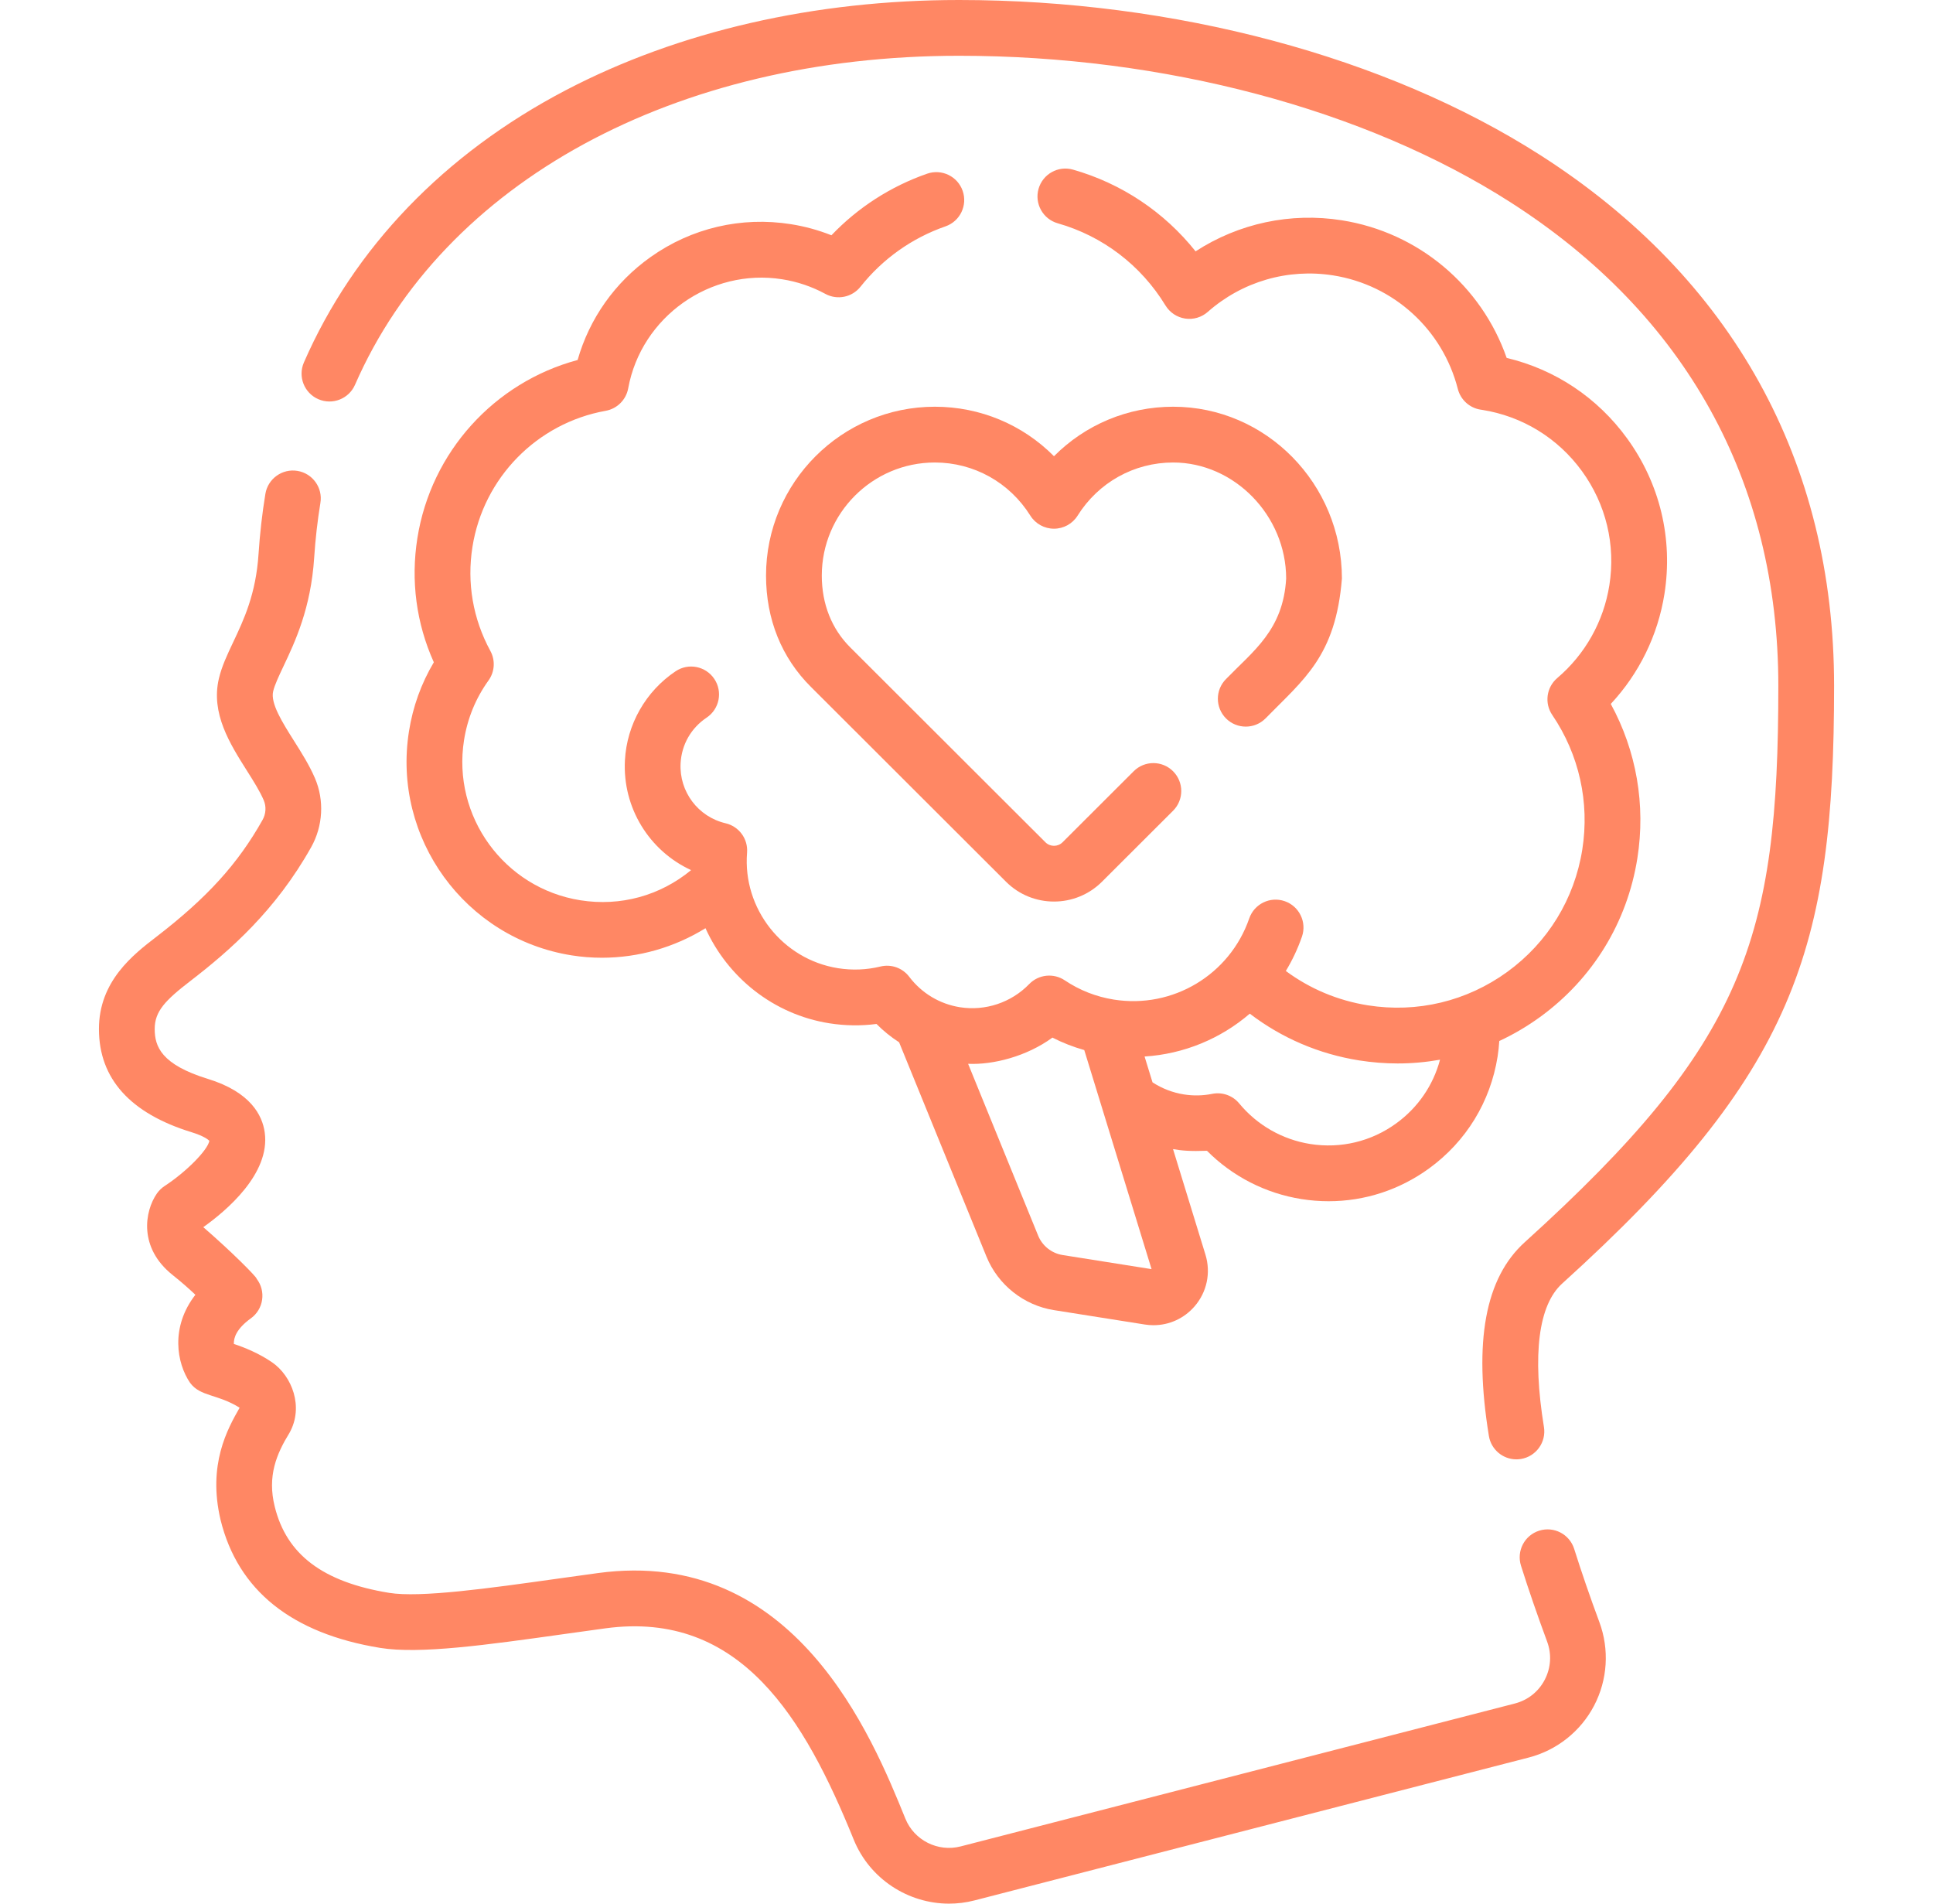 <svg width="65" height="64" viewBox="0 0 65 64" fill="none" xmlns="http://www.w3.org/2000/svg">
<g clip-path="url(#clip0_141_239)">
<path d="M52.934 52.073C52.778 51.579 52.251 51.305 51.758 51.461C51.264 51.616 50.99 52.143 51.145 52.637C51.4 53.445 51.696 54.302 52.023 55.186C52.182 55.614 52.153 56.071 51.943 56.475C51.733 56.876 51.376 57.159 50.937 57.272L32.303 62.076C31.539 62.273 30.74 61.871 30.444 61.141C29.332 58.402 26.73 51.988 20.107 52.886C19.643 52.949 19.18 53.014 18.724 53.078C16.466 53.395 14.131 53.723 13.082 53.551C10.857 53.187 9.635 52.265 9.238 50.651C8.983 49.626 9.299 48.879 9.734 48.173C10.224 47.297 9.815 46.262 9.155 45.805C8.714 45.5 8.222 45.301 7.864 45.183C7.854 44.98 7.95 44.673 8.435 44.323C8.641 44.175 8.777 43.95 8.814 43.699C8.851 43.448 8.785 43.193 8.63 42.992C8.637 42.934 7.773 42.067 6.836 41.257C7.612 40.705 9.095 39.455 8.902 38.073C8.822 37.495 8.425 36.713 6.99 36.272C5.421 35.789 5.203 35.182 5.202 34.598C5.2 34.002 5.554 33.633 6.401 32.981C7.739 31.951 9.268 30.611 10.463 28.483C10.862 27.773 10.91 26.906 10.591 26.163C10.402 25.723 10.139 25.307 9.885 24.905C9.495 24.287 9.091 23.647 9.185 23.244C9.236 23.025 9.375 22.733 9.535 22.394C9.923 21.574 10.454 20.451 10.565 18.745C10.606 18.122 10.676 17.504 10.774 16.908C10.859 16.398 10.513 15.915 10.002 15.831C9.491 15.747 9.009 16.093 8.924 16.603C8.816 17.26 8.739 17.939 8.694 18.623C8.606 19.973 8.199 20.833 7.84 21.592C7.642 22.01 7.456 22.404 7.359 22.819C7.087 23.985 7.731 25.006 8.3 25.906C8.525 26.262 8.738 26.599 8.868 26.903C8.958 27.113 8.944 27.36 8.829 27.565C7.999 29.043 6.964 30.182 5.257 31.496C4.487 32.088 3.323 32.984 3.327 34.602C3.33 36.265 4.378 37.43 6.439 38.064C6.84 38.187 6.993 38.307 7.041 38.353C6.984 38.667 6.261 39.4 5.536 39.873C5.434 39.94 5.346 40.025 5.276 40.125C4.86 40.725 4.656 41.949 5.802 42.863C6.114 43.112 6.369 43.339 6.57 43.53C5.724 44.62 5.942 45.831 6.391 46.489C6.737 46.959 7.305 46.858 8.058 47.327C7.651 48.04 6.977 49.237 7.417 51.099C8 53.467 9.804 54.915 12.779 55.401C14.11 55.619 16.369 55.302 18.984 54.935C19.438 54.871 19.898 54.807 20.359 54.744C24.911 54.128 27.061 57.793 28.707 61.846C29.244 63.17 30.537 64 31.914 64C32.198 64 32.486 63.965 32.771 63.891L51.405 59.088C52.35 58.844 53.152 58.208 53.604 57.343C54.058 56.476 54.122 55.452 53.781 54.534C53.464 53.679 53.179 52.851 52.934 52.073Z" fill="#FF8764"/>
<path d="M51.793 5.214C46.611 1.9 39.487 0 32.249 0C27.39 0 22.815 1.05 19.019 3.036C14.944 5.169 11.901 8.333 10.219 12.186C10.012 12.661 10.229 13.213 10.703 13.42C11.178 13.627 11.73 13.411 11.938 12.936C14.916 6.113 22.699 1.875 32.249 1.875C39.139 1.875 45.894 3.668 50.782 6.794C56.681 10.566 59.799 16.19 59.799 23.058C59.799 31.571 58.68 35.059 51.272 41.763C49.943 42.965 49.549 45.096 50.066 48.276C50.141 48.736 50.539 49.063 50.99 49.063C51.04 49.063 51.091 49.059 51.142 49.051C51.653 48.968 52 48.486 51.917 47.975C51.521 45.542 51.733 43.874 52.53 43.153C60.352 36.074 61.674 31.927 61.674 23.058C61.674 15.518 58.257 9.348 51.793 5.214Z" fill="#FF8764"/>
<path d="M19.223 32.119C19.562 32.173 19.903 32.199 20.242 32.199C21.472 32.199 22.68 31.851 23.723 31.206C24.467 32.853 26.001 34.104 27.889 34.403C28.418 34.486 28.948 34.494 29.473 34.425C29.704 34.659 29.96 34.864 30.234 35.042L33.172 42.248C33.559 43.197 34.428 43.886 35.44 44.046L38.496 44.53C38.594 44.546 38.691 44.553 38.787 44.553C39.314 44.553 39.815 44.328 40.167 43.922C40.585 43.441 40.722 42.79 40.535 42.181L39.445 38.633C39.73 38.684 40.031 38.71 40.586 38.689C41.444 39.551 42.554 40.121 43.765 40.313C44.07 40.361 44.375 40.385 44.679 40.385C45.886 40.385 47.059 40.006 48.054 39.283C49.3 38.378 50.118 37.042 50.359 35.522C50.386 35.349 50.405 35.173 50.416 34.998C50.894 34.776 51.354 34.506 51.789 34.19C53.556 32.906 54.718 31.011 55.059 28.854C55.343 27.059 55.027 25.245 54.165 23.666C55.117 22.646 55.749 21.36 55.969 19.971C56.263 18.116 55.817 16.257 54.713 14.738C53.718 13.368 52.295 12.421 50.664 12.033C49.815 9.603 47.699 7.815 45.125 7.407C43.394 7.132 41.65 7.511 40.203 8.45C39.151 7.13 37.718 6.169 36.082 5.703C35.584 5.561 35.065 5.85 34.923 6.348C34.781 6.846 35.07 7.365 35.568 7.507C37.081 7.937 38.368 8.919 39.192 10.271C39.337 10.508 39.578 10.668 39.852 10.71C40.128 10.752 40.405 10.669 40.613 10.486C41.771 9.465 43.309 9.018 44.832 9.259C46.867 9.581 48.512 11.08 49.022 13.078C49.116 13.443 49.419 13.717 49.792 13.773L49.831 13.778C51.191 13.993 52.386 14.726 53.196 15.84C54.005 16.954 54.333 18.317 54.117 19.677C53.925 20.892 53.303 21.999 52.365 22.796C52.001 23.106 51.928 23.641 52.197 24.037C53.1 25.366 53.458 26.973 53.207 28.561C52.944 30.223 52.048 31.683 50.687 32.673C49.325 33.662 47.659 34.062 45.997 33.799C44.987 33.639 44.047 33.243 43.238 32.644C43.455 32.285 43.638 31.9 43.78 31.49C43.949 31 43.689 30.466 43.2 30.297C42.71 30.128 42.176 30.388 42.007 30.878C41.353 32.772 39.437 33.92 37.456 33.606C36.859 33.511 36.303 33.293 35.804 32.958C35.427 32.706 34.924 32.759 34.609 33.084C34.005 33.707 33.135 33.997 32.28 33.863C31.598 33.755 30.993 33.391 30.575 32.84C30.35 32.542 29.971 32.406 29.607 32.494C29.14 32.608 28.66 32.626 28.181 32.551C26.314 32.255 24.97 30.548 25.121 28.666C25.158 28.203 24.851 27.784 24.399 27.678C23.473 27.462 22.837 26.614 22.886 25.663C22.919 25.035 23.238 24.476 23.761 24.127C24.192 23.839 24.308 23.257 24.021 22.827C23.734 22.396 23.152 22.279 22.721 22.566C21.714 23.238 21.076 24.359 21.014 25.566C20.931 27.161 21.836 28.607 23.239 29.253C22.199 30.112 20.865 30.481 19.516 30.267C16.953 29.861 15.198 27.445 15.604 24.882C15.72 24.151 15.996 23.476 16.427 22.877C16.637 22.585 16.661 22.199 16.489 21.883C15.903 20.806 15.695 19.596 15.887 18.385C16.255 16.064 18.055 14.226 20.367 13.811C20.752 13.742 21.053 13.442 21.124 13.057C21.563 10.652 23.886 9.007 26.301 9.389C26.812 9.469 27.301 9.635 27.755 9.881C28.155 10.098 28.653 9.996 28.936 9.639C29.678 8.704 30.666 8.002 31.794 7.61C32.283 7.44 32.541 6.905 32.371 6.416C32.201 5.928 31.667 5.669 31.177 5.839C29.95 6.266 28.85 6.976 27.958 7.91C27.52 7.736 27.064 7.611 26.595 7.537C24.929 7.273 23.253 7.665 21.877 8.642C20.678 9.493 19.822 10.706 19.423 12.103C16.625 12.854 14.495 15.192 14.035 18.091C13.808 19.525 13.999 20.957 14.588 22.266C14.164 22.979 13.883 23.758 13.752 24.589C13.185 28.174 15.639 31.551 19.223 32.119ZM47.001 35.753C47.48 35.753 47.956 35.71 48.423 35.627C48.194 36.486 47.682 37.236 46.952 37.766C46.112 38.377 45.085 38.623 44.058 38.461C43.122 38.312 42.274 37.828 41.67 37.097C41.45 36.831 41.102 36.707 40.763 36.775C40.449 36.838 40.128 36.845 39.809 36.794C39.431 36.734 39.072 36.594 38.755 36.388L38.488 35.52C39.808 35.437 41.047 34.921 42.026 34.079C43.097 34.898 44.353 35.437 45.704 35.651C46.137 35.719 46.57 35.753 47.001 35.753ZM35.389 34.884C35.732 35.059 36.09 35.198 36.46 35.303L38.723 42.668L35.733 42.194C35.365 42.136 35.049 41.886 34.909 41.541L32.554 35.765C33.397 35.804 34.53 35.514 35.389 34.884Z" fill="#FF8764"/>
<path d="M41.228 22.828C40.861 23.194 40.861 23.787 41.227 24.154C41.593 24.52 42.187 24.52 42.553 24.155C43.834 22.843 44.915 22.07 45.124 19.449C45.122 16.265 42.576 13.674 39.449 13.674C37.921 13.674 36.493 14.28 35.442 15.338C34.391 14.28 32.964 13.674 31.436 13.674C28.306 13.674 25.76 16.221 25.759 19.35C25.759 20.82 26.283 22.116 27.273 23.098L33.828 29.643C34.273 30.088 34.857 30.31 35.442 30.31C36.026 30.31 36.611 30.087 37.056 29.643L39.447 27.256C39.813 26.89 39.813 26.297 39.447 25.93C39.081 25.564 38.488 25.563 38.122 25.929L35.731 28.316C35.572 28.476 35.312 28.476 35.153 28.316L28.595 21.769C27.967 21.145 27.634 20.309 27.634 19.35C27.635 17.255 29.34 15.549 31.435 15.549C32.746 15.549 33.946 16.217 34.647 17.336C34.819 17.609 35.119 17.775 35.442 17.775C35.764 17.775 36.065 17.609 36.236 17.336C36.937 16.217 38.138 15.549 39.449 15.549C41.507 15.549 43.248 17.336 43.249 19.45C43.15 21.18 42.147 21.88 41.228 22.828Z" fill="#FF8764"/>
</g>
<defs>
<clipPath id="clip0_141_239">
<rect width="64" height="64" fill="white" transform="translate(0.5)"/>
</clipPath>
</defs>
</svg>
